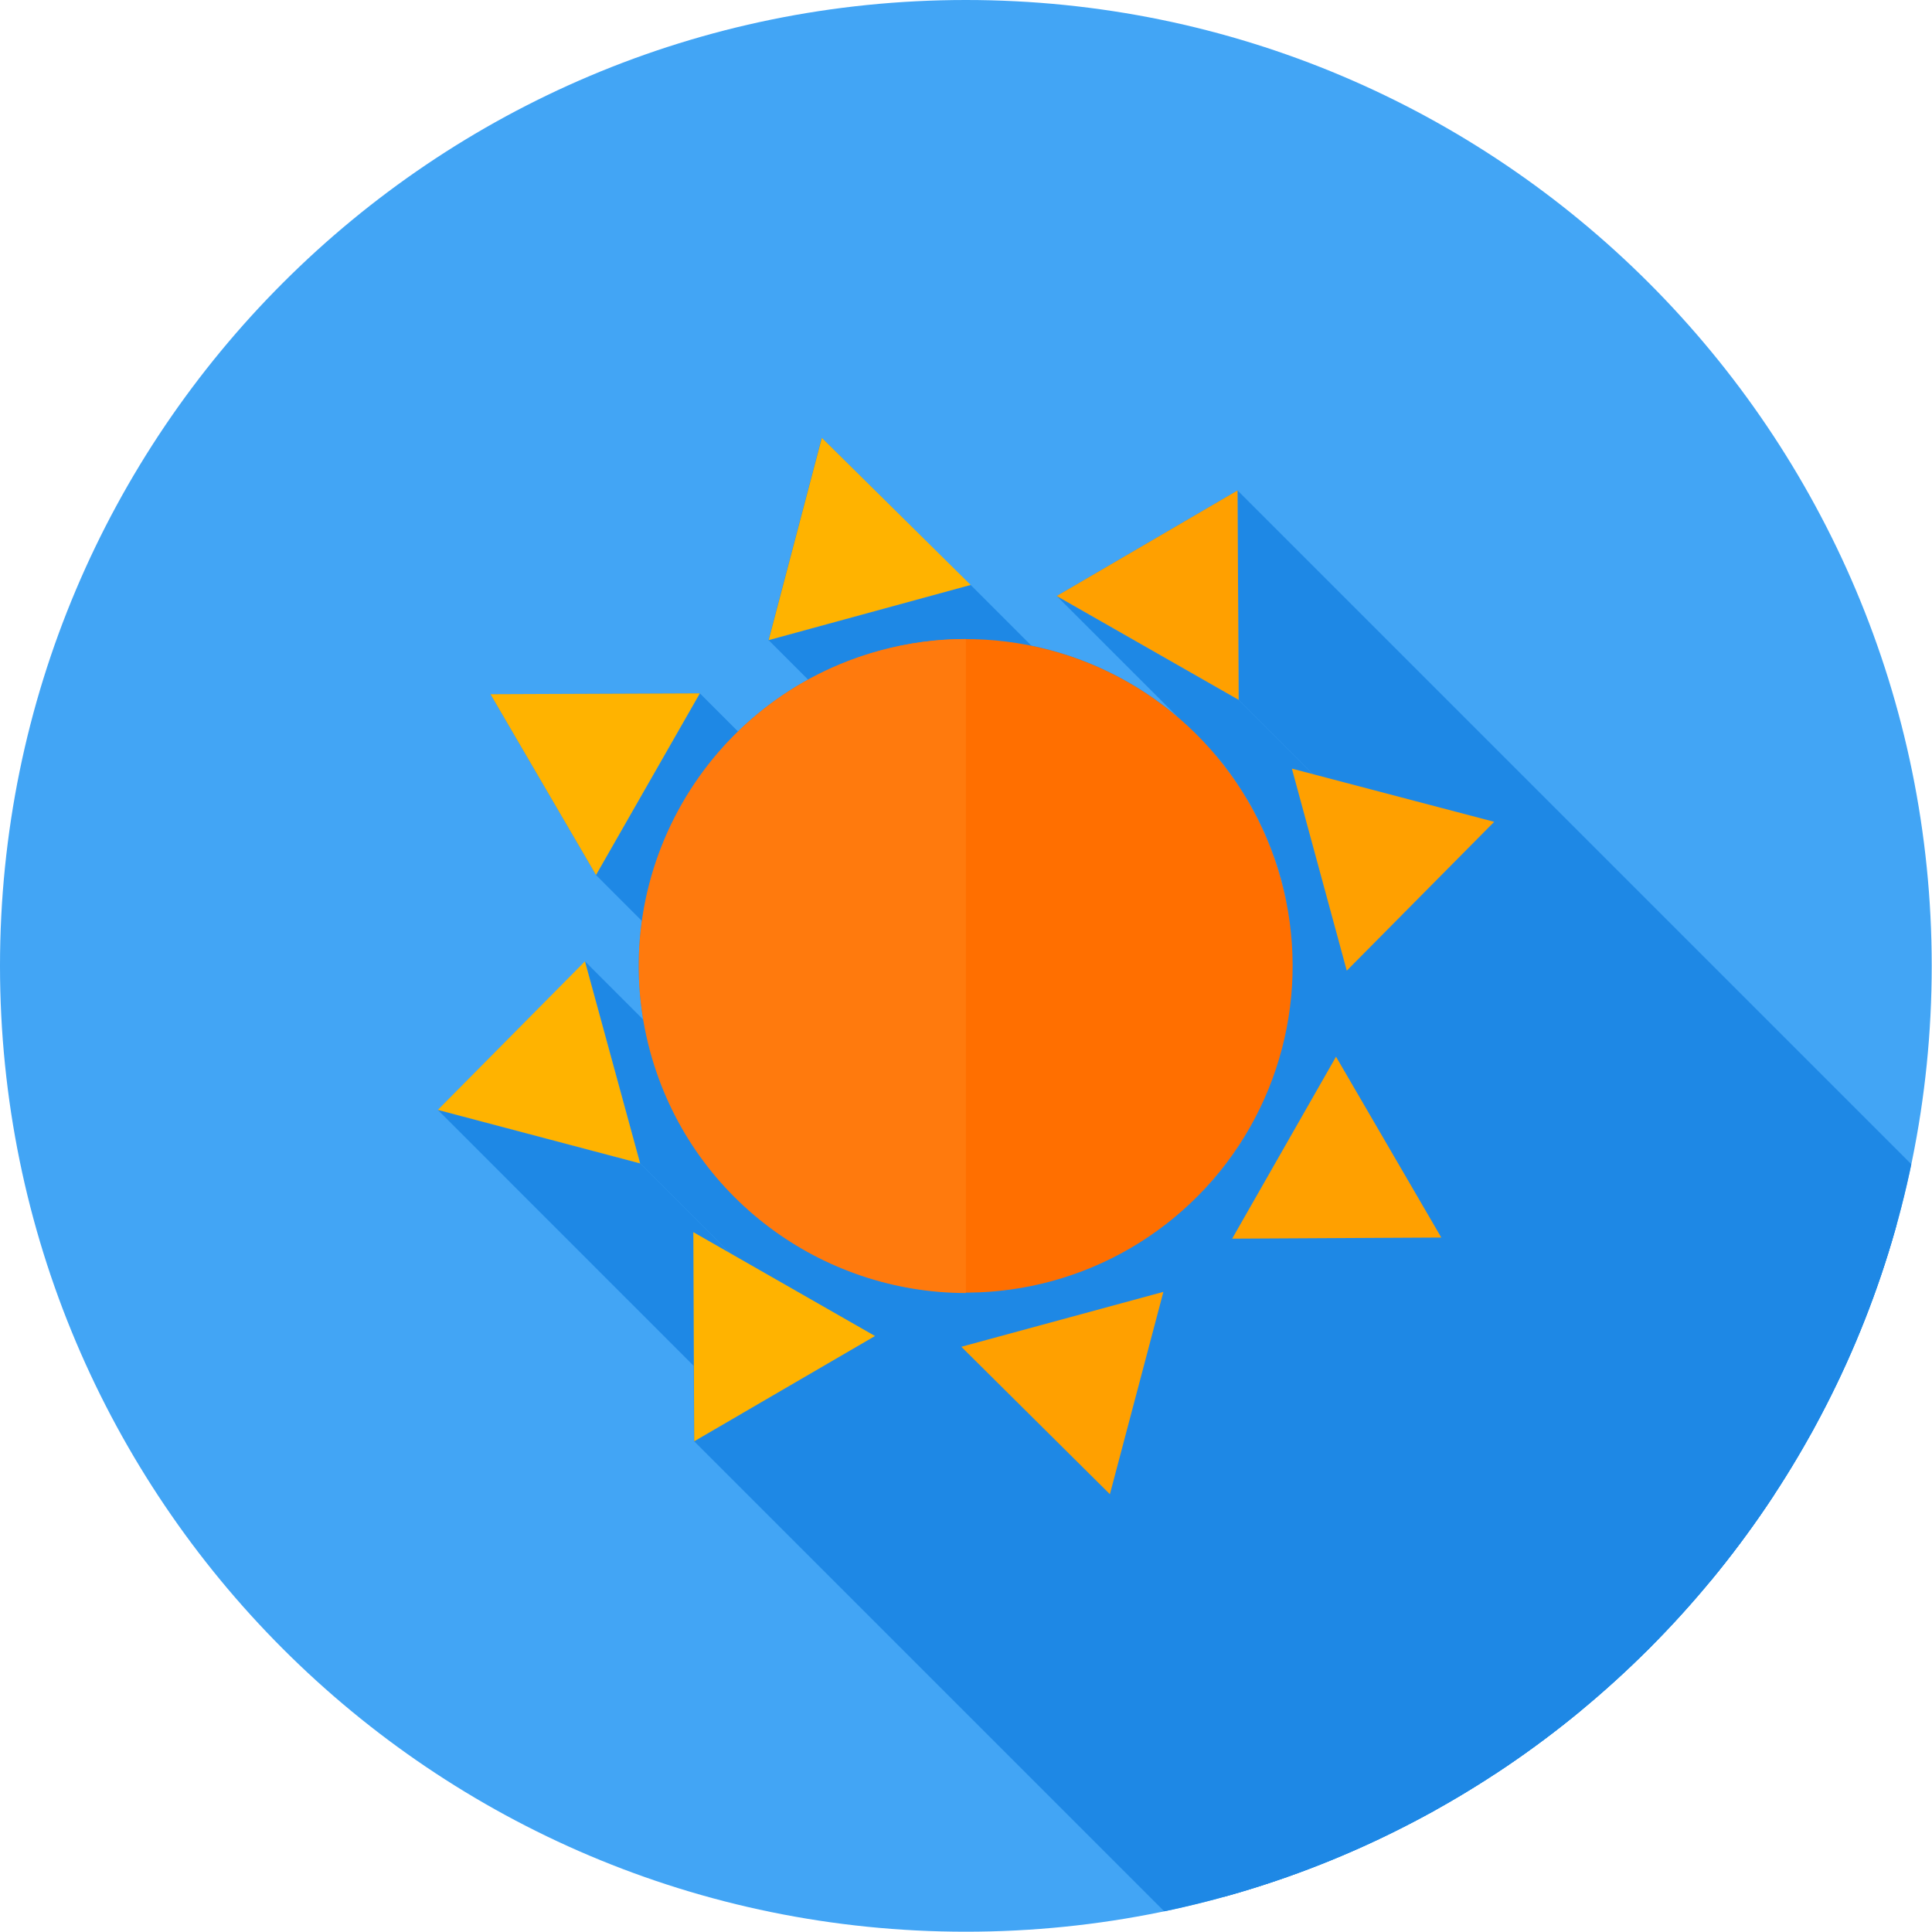 <?xml version="1.0" encoding="UTF-8"?>
<!DOCTYPE svg PUBLIC "-//W3C//DTD SVG 1.1//EN" "http://www.w3.org/Graphics/SVG/1.1/DTD/svg11.dtd">
<!-- Creator: CorelDRAW -->
<svg xmlns="http://www.w3.org/2000/svg" xml:space="preserve" width="6.827in" height="6.827in" style="shape-rendering:geometricPrecision; text-rendering:geometricPrecision; image-rendering:optimizeQuality; fill-rule:evenodd; clip-rule:evenodd"
viewBox="0 0 6.827 6.827"
 xmlns:xlink="http://www.w3.org/1999/xlink">
 <defs>
  <style type="text/css">
   <![CDATA[
    .fil2 {fill:none}
    .fil1 {fill:#1E88E5}
    .fil0 {fill:#42A5F5}
    .fil3 {fill:#FF6F00}
    .fil4 {fill:#FF7A0D}
    .fil6 {fill:#FFA000}
    .fil5 {fill:#FFB300}
   ]]>
  </style>
   <clipPath id="id0">
    <path d="M3.413 -3.93701e-006c1.885,0 3.413,1.528 3.413,3.413 0,1.885 -1.528,3.413 -3.413,3.413 -1.885,0 -3.413,-1.528 -3.413,-3.413 0,-1.885 1.528,-3.413 3.413,-3.413z"/>
   </clipPath>
 </defs>
 <g id="Layer_x0020_1">
  <path class="fil0" d="M3.413 -3.93701e-006c1.885,0 3.413,1.528 3.413,3.413 0,1.885 -1.528,3.413 -3.413,3.413 -1.885,0 -3.413,-1.528 -3.413,-3.413 0,-1.885 1.528,-3.413 3.413,-3.413z"/>
  <g style="clip-path:url(#id0)">
   <g id="_457199024">
    <g>
     <polygon id="_4432843121" class="fil1" points="4.373,1.733 8.16,5.52 8.163,6.259 4.377,2.473 "/>
     <polygon id="_443284384" class="fil1" points="4.377,2.473 8.163,6.259 7.521,5.892 3.734,2.106 "/>
     <polygon id="_443286976" class="fil1" points="3.43,2.067 7.216,5.854 6.502,6.048 2.716,2.262 "/>
     <polygon id="_443286664" class="fil1" points="2.067,3.397 5.854,7.183 6.048,7.897 2.262,4.111 "/>
     <polygon id="_443286736" class="fil1" points="2.473,2.45 6.259,6.236 5.892,6.879 2.106,3.092 "/>
     <polygon id="_443286688" class="fil1" points="4.248,2.615 8.035,6.401 8.072,6.442 8.108,6.486 8.142,6.531 8.174,6.578 8.203,6.627 8.23,6.677 8.255,6.729 8.277,6.783 8.297,6.839 8.314,6.896 8.328,6.953 8.339,7.011 8.348,7.069 8.353,7.126 8.355,7.184 8.354,7.241 8.351,7.297 8.345,7.353 8.336,7.409 8.325,7.464 8.31,7.518 8.294,7.571 8.275,7.623 8.253,7.674 8.229,7.724 8.203,7.773 8.174,7.82 8.143,7.866 8.11,7.911 8.075,7.954 8.037,7.995 7.998,8.035 7.957,8.072 7.914,8.108 7.868,8.142 7.821,8.174 7.773,8.203 7.722,8.23 7.67,8.255 7.616,8.277 7.561,8.297 7.504,8.314 7.448,8.328 7.392,8.339 7.337,8.347 7.281,8.352 7.226,8.355 7.171,8.355 7.117,8.352 7.063,8.347 7.009,8.339 6.956,8.329 6.904,8.317 6.852,8.302 6.802,8.284 6.752,8.265 6.703,8.243 6.655,8.219 6.609,8.192 6.564,8.164 6.52,8.134 6.477,8.101 6.436,8.067 2.65,4.281 2.691,4.315 2.734,4.347 2.777,4.378 2.823,4.406 2.869,4.432 2.917,4.456 2.966,4.478 3.015,4.498 3.066,4.515 3.117,4.53 3.17,4.543 3.223,4.553 3.276,4.561 3.33,4.566 3.385,4.569 3.44,4.569 3.495,4.566 3.551,4.561 3.606,4.552 3.662,4.542 3.717,4.528 3.774,4.511 3.83,4.491 3.884,4.469 3.936,4.444 3.986,4.417 4.035,4.387 4.082,4.356 4.127,4.322 4.171,4.286 4.212,4.248 4.251,4.209 4.289,4.168 4.324,4.125 4.357,4.08 4.388,4.034 4.416,3.986 4.443,3.938 4.467,3.888 4.488,3.837 4.507,3.784 4.524,3.731 4.538,3.677 4.55,3.623 4.559,3.567 4.565,3.511 4.568,3.454 4.569,3.397 4.566,3.34 4.561,3.283 4.553,3.225 4.542,3.167 4.528,3.109 4.511,3.052 4.491,2.997 4.469,2.943 4.444,2.891 4.417,2.84 4.387,2.792 4.356,2.745 4.322,2.699 4.286,2.656 "/>
     <polygon id="_443286760" class="fil1" points="5.093,4.373 8.88,8.16 8.14,8.163 4.354,4.377 "/>
     <polygon id="_443286832" class="fil1" points="2.262,4.111 6.048,7.897 5.333,7.709 1.547,3.922 "/>
     <polygon id="_443286880" class="fil1" points="4.111,4.565 7.897,8.351 7.709,9.066 3.922,5.28 "/>
     <polygon id="_443287000" class="fil1" points="5.28,2.904 9.066,6.691 8.546,7.216 4.759,3.43 "/>
     <polygon id="_443287072" class="fil1" points="3.092,4.721 6.879,8.507 6.24,8.88 2.453,5.093 "/>
     <polygon id="_443286520" class="fil1" points="4.721,3.734 8.507,7.521 8.88,8.16 5.093,4.373 "/>
    </g>
    <path id="_457199384" class="fil1" d="M4.373 1.733l0.003 0.74 -0.642 -0.367 0.639 -0.373zm0.191 0.983l0.715 0.188 -0.521 0.525 -0.195 -0.714zm-1.455 -0.417c0.616,-0.168 1.251,0.195 1.419,0.811 0.168,0.616 -0.195,1.251 -0.811,1.419 -0.593,0.162 -1.203,-0.169 -1.398,-0.743 -0.008,-0.022 -0.014,-0.045 -0.021,-0.068 -0.168,-0.616 0.195,-1.251 0.811,-1.419zm-0.205 -0.752l0.525 0.521 -0.714 0.195 0.188 -0.715zm1.816 2.188l0.373 0.639 -0.74 0.003 0.367 -0.642zm-2.271 0.619l0.642 0.367 -0.639 0.373 -0.003 -0.74zm1.661 0.211l-0.188 0.715 -0.525 -0.521 0.714 -0.195zm-2.043 -1.168l0.195 0.714 -0.715 -0.188 0.521 -0.525zm-0.334 -0.944l0.74 -0.003 -0.367 0.642 -0.373 -0.639z"/>
   </g>
  </g>
  <path class="fil2" d="M3.413 -3.93701e-006c1.885,0 3.413,1.528 3.413,3.413 0,1.885 -1.528,3.413 -3.413,3.413 -1.885,0 -3.413,-1.528 -3.413,-3.413 0,-1.885 1.528,-3.413 3.413,-3.413z"/>
  <circle class="fil3" transform="matrix(0.746 -0.204 0.204 0.746 3.413 3.413)" r="1.493"/>
  <path class="fil4" d="M3.109 2.299c0.102,-0.028 0.204,-0.041 0.304,-0.041l0 2.311c-0.508,0 -0.974,-0.337 -1.115,-0.851 -0.168,-0.616 0.195,-1.251 0.811,-1.419z"/>
  <polygon class="fil5" points="2.904,1.547 3.43,2.067 2.716,2.262 "/>
  <polygon class="fil6" points="3.922,5.28 4.111,4.565 3.397,4.759 "/>
  <polygon class="fil6" points="4.373,1.733 4.377,2.473 3.734,2.106 "/>
  <polygon class="fil5" points="2.453,5.093 3.092,4.721 2.45,4.354 "/>
  <polygon class="fil6" points="5.28,2.904 4.759,3.43 4.565,2.716 "/>
  <polygon class="fil5" points="1.547,3.922 2.262,4.111 2.067,3.397 "/>
  <polygon class="fil6" points="5.093,4.373 4.354,4.377 4.721,3.734 "/>
  <polygon class="fil5" points="1.733,2.453 2.106,3.092 2.473,2.45 "/>
 </g>
</svg>
